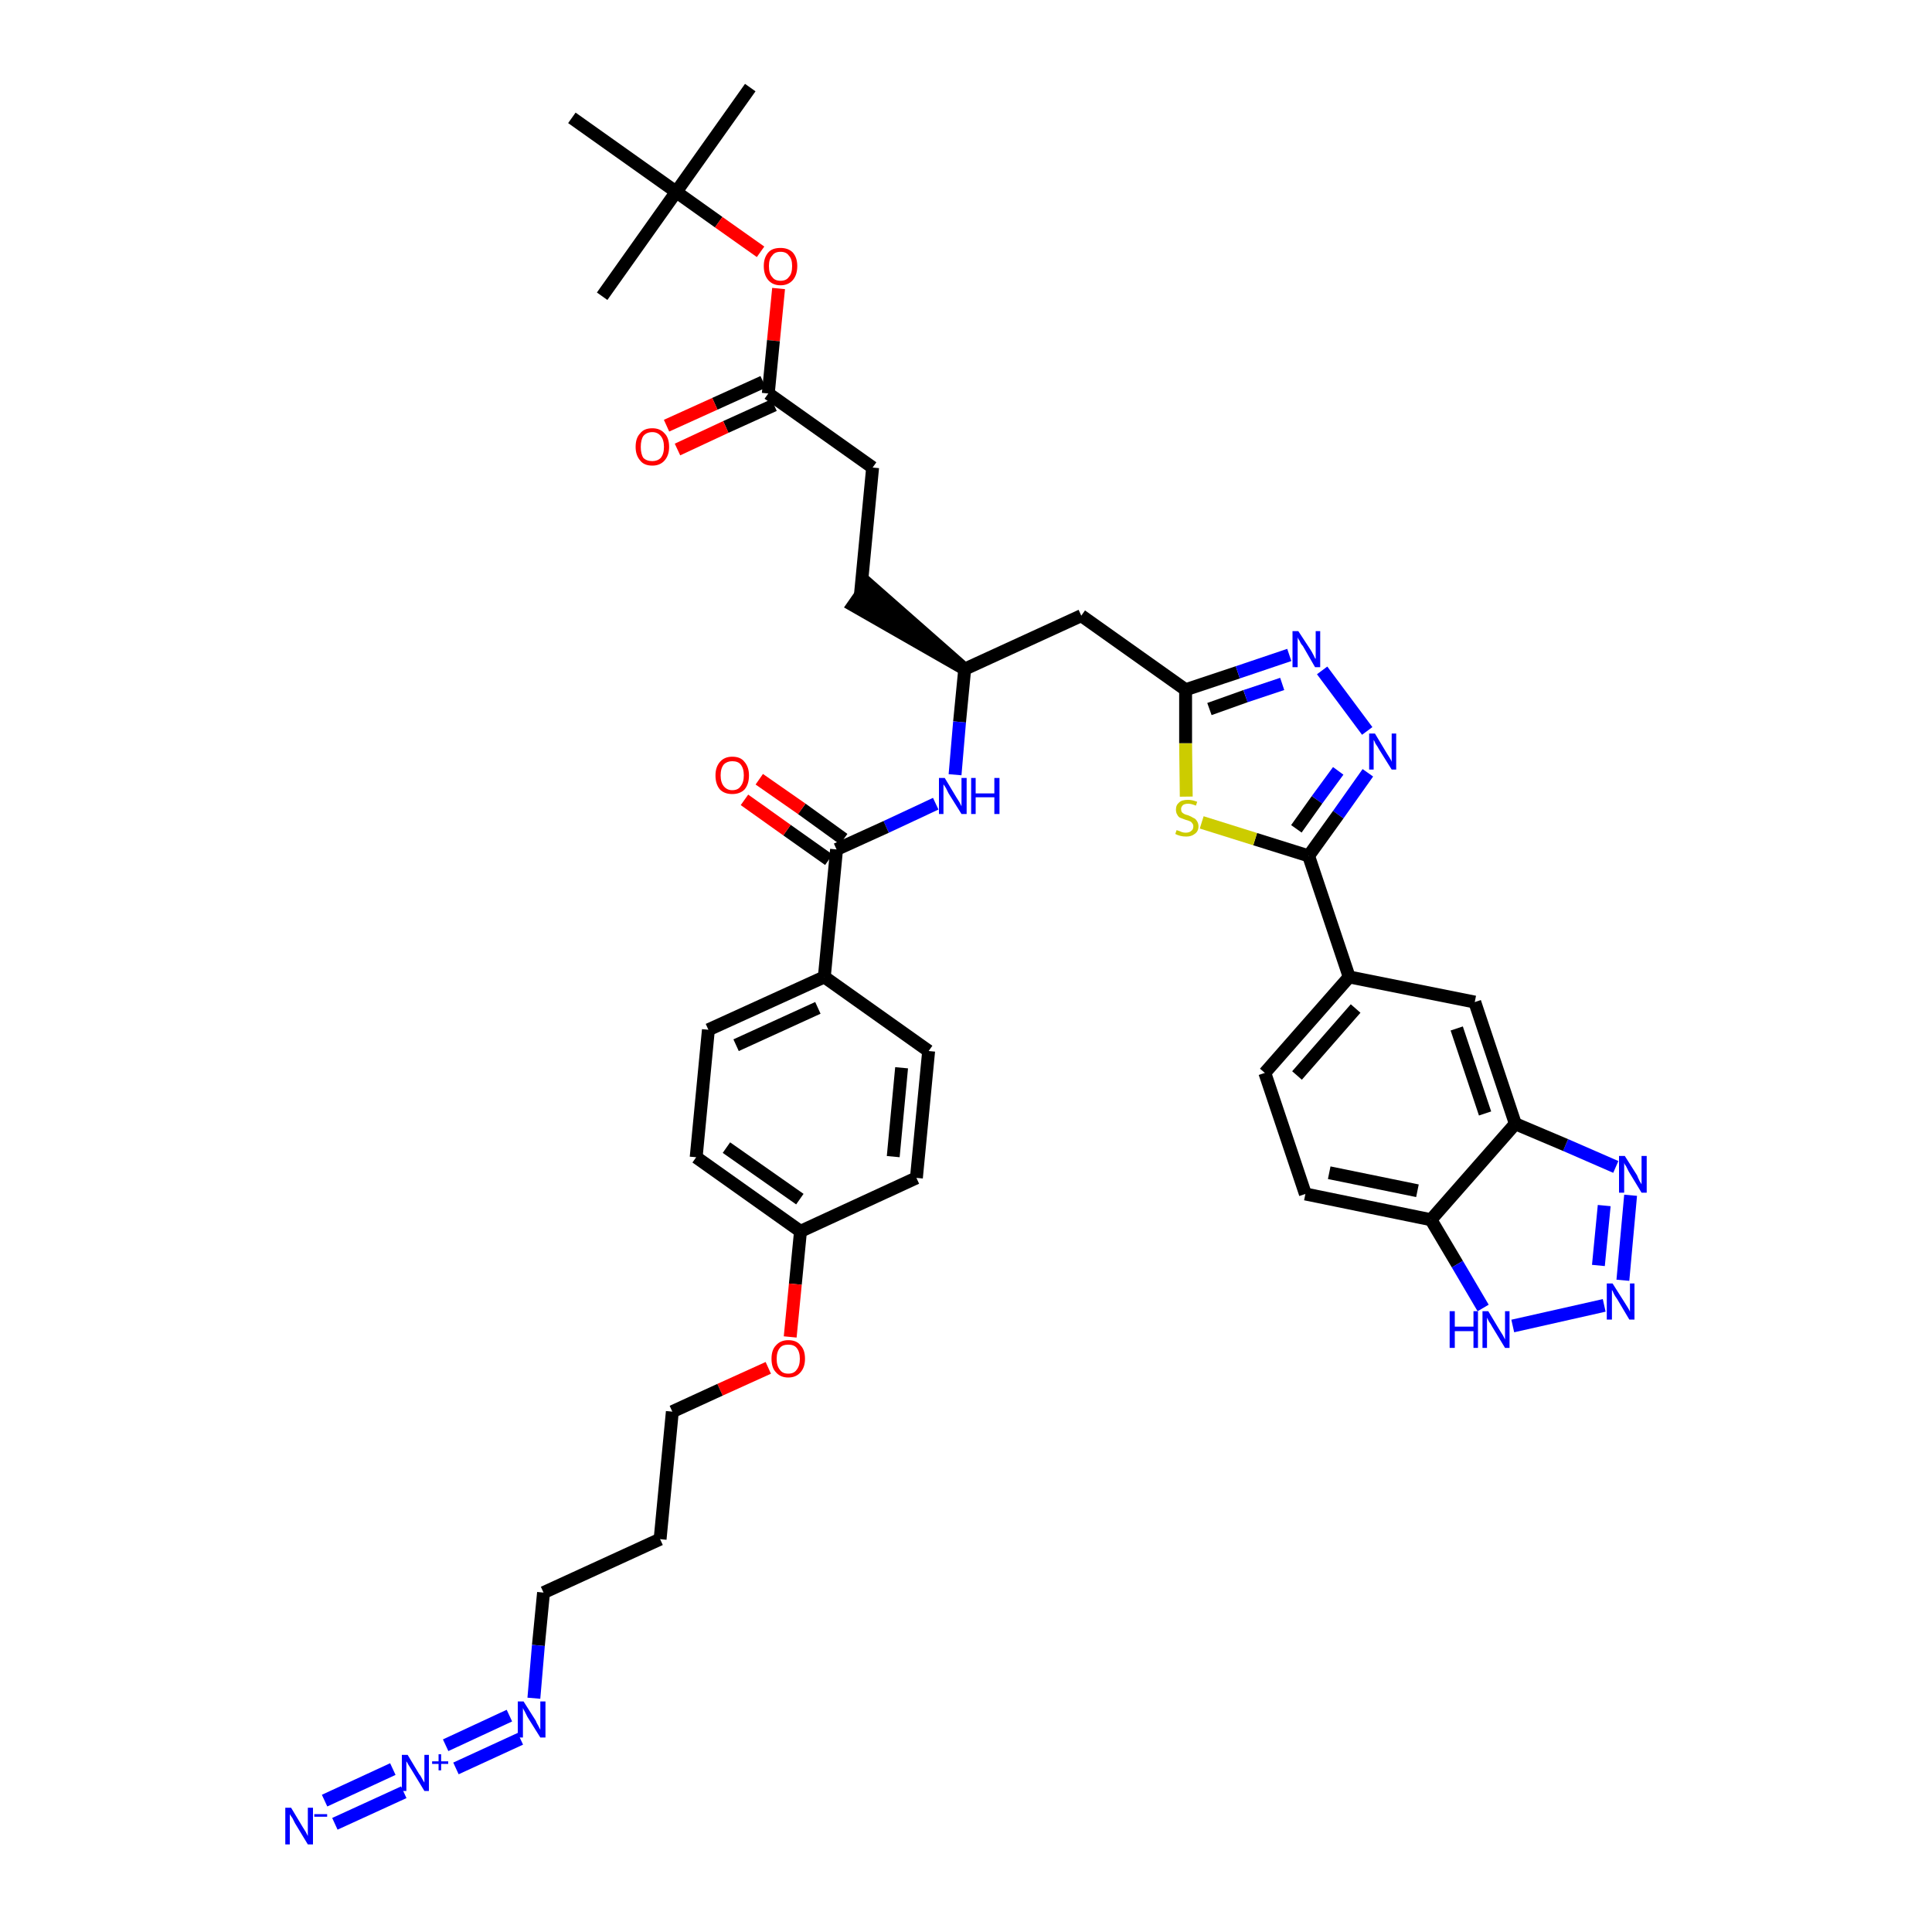 <?xml version='1.0' encoding='iso-8859-1'?>
<svg version='1.1' baseProfile='full'
              xmlns='http://www.w3.org/2000/svg'
                      xmlns:rdkit='http://www.rdkit.org/xml'
                      xmlns:xlink='http://www.w3.org/1999/xlink'
                  xml:space='preserve'
width='300px' height='300px' viewBox='0 0 300 300'>
<!-- END OF HEADER -->
<path class='bond-0 atom-0 atom-1' d='M 116.5,13.6 L 105.0,29.8' style='fill:none;fill-rule:evenodd;stroke:#000000;stroke-width:2.0px;stroke-linecap:butt;stroke-linejoin:miter;stroke-opacity:1' />
<path class='bond-1 atom-1 atom-2' d='M 105.0,29.8 L 93.5,46.0' style='fill:none;fill-rule:evenodd;stroke:#000000;stroke-width:2.0px;stroke-linecap:butt;stroke-linejoin:miter;stroke-opacity:1' />
<path class='bond-2 atom-1 atom-3' d='M 105.0,29.8 L 88.8,18.3' style='fill:none;fill-rule:evenodd;stroke:#000000;stroke-width:2.0px;stroke-linecap:butt;stroke-linejoin:miter;stroke-opacity:1' />
<path class='bond-3 atom-1 atom-4' d='M 105.0,29.8 L 111.6,34.5' style='fill:none;fill-rule:evenodd;stroke:#000000;stroke-width:2.0px;stroke-linecap:butt;stroke-linejoin:miter;stroke-opacity:1' />
<path class='bond-3 atom-1 atom-4' d='M 111.6,34.5 L 118.1,39.1' style='fill:none;fill-rule:evenodd;stroke:#FF0000;stroke-width:2.0px;stroke-linecap:butt;stroke-linejoin:miter;stroke-opacity:1' />
<path class='bond-4 atom-4 atom-5' d='M 120.9,44.8 L 120.1,52.9' style='fill:none;fill-rule:evenodd;stroke:#FF0000;stroke-width:2.0px;stroke-linecap:butt;stroke-linejoin:miter;stroke-opacity:1' />
<path class='bond-4 atom-4 atom-5' d='M 120.1,52.9 L 119.3,61.1' style='fill:none;fill-rule:evenodd;stroke:#000000;stroke-width:2.0px;stroke-linecap:butt;stroke-linejoin:miter;stroke-opacity:1' />
<path class='bond-5 atom-5 atom-6' d='M 118.5,59.3 L 111.0,62.7' style='fill:none;fill-rule:evenodd;stroke:#000000;stroke-width:2.0px;stroke-linecap:butt;stroke-linejoin:miter;stroke-opacity:1' />
<path class='bond-5 atom-5 atom-6' d='M 111.0,62.7 L 103.5,66.1' style='fill:none;fill-rule:evenodd;stroke:#FF0000;stroke-width:2.0px;stroke-linecap:butt;stroke-linejoin:miter;stroke-opacity:1' />
<path class='bond-5 atom-5 atom-6' d='M 120.2,62.9 L 112.7,66.3' style='fill:none;fill-rule:evenodd;stroke:#000000;stroke-width:2.0px;stroke-linecap:butt;stroke-linejoin:miter;stroke-opacity:1' />
<path class='bond-5 atom-5 atom-6' d='M 112.7,66.3 L 105.2,69.8' style='fill:none;fill-rule:evenodd;stroke:#FF0000;stroke-width:2.0px;stroke-linecap:butt;stroke-linejoin:miter;stroke-opacity:1' />
<path class='bond-6 atom-5 atom-7' d='M 119.3,61.1 L 135.5,72.6' style='fill:none;fill-rule:evenodd;stroke:#000000;stroke-width:2.0px;stroke-linecap:butt;stroke-linejoin:miter;stroke-opacity:1' />
<path class='bond-7 atom-7 atom-8' d='M 135.5,72.6 L 133.6,92.4' style='fill:none;fill-rule:evenodd;stroke:#000000;stroke-width:2.0px;stroke-linecap:butt;stroke-linejoin:miter;stroke-opacity:1' />
<path class='bond-8 atom-9 atom-8' d='M 149.8,103.9 L 134.8,90.7 L 132.5,94.0 Z' style='fill:#000000;fill-rule:evenodd;fill-opacity:1;stroke:#000000;stroke-width:2.0px;stroke-linecap:butt;stroke-linejoin:miter;stroke-opacity:1;' />
<path class='bond-9 atom-9 atom-10' d='M 149.8,103.9 L 167.9,95.6' style='fill:none;fill-rule:evenodd;stroke:#000000;stroke-width:2.0px;stroke-linecap:butt;stroke-linejoin:miter;stroke-opacity:1' />
<path class='bond-24 atom-9 atom-25' d='M 149.8,103.9 L 149.0,112.1' style='fill:none;fill-rule:evenodd;stroke:#000000;stroke-width:2.0px;stroke-linecap:butt;stroke-linejoin:miter;stroke-opacity:1' />
<path class='bond-24 atom-9 atom-25' d='M 149.0,112.1 L 148.3,120.3' style='fill:none;fill-rule:evenodd;stroke:#0000FF;stroke-width:2.0px;stroke-linecap:butt;stroke-linejoin:miter;stroke-opacity:1' />
<path class='bond-10 atom-10 atom-11' d='M 167.9,95.6 L 184.1,107.1' style='fill:none;fill-rule:evenodd;stroke:#000000;stroke-width:2.0px;stroke-linecap:butt;stroke-linejoin:miter;stroke-opacity:1' />
<path class='bond-11 atom-11 atom-12' d='M 184.1,107.1 L 192.2,104.4' style='fill:none;fill-rule:evenodd;stroke:#000000;stroke-width:2.0px;stroke-linecap:butt;stroke-linejoin:miter;stroke-opacity:1' />
<path class='bond-11 atom-11 atom-12' d='M 192.2,104.4 L 200.2,101.7' style='fill:none;fill-rule:evenodd;stroke:#0000FF;stroke-width:2.0px;stroke-linecap:butt;stroke-linejoin:miter;stroke-opacity:1' />
<path class='bond-11 atom-11 atom-12' d='M 187.8,110.1 L 193.4,108.1' style='fill:none;fill-rule:evenodd;stroke:#000000;stroke-width:2.0px;stroke-linecap:butt;stroke-linejoin:miter;stroke-opacity:1' />
<path class='bond-11 atom-11 atom-12' d='M 193.4,108.1 L 199.1,106.2' style='fill:none;fill-rule:evenodd;stroke:#0000FF;stroke-width:2.0px;stroke-linecap:butt;stroke-linejoin:miter;stroke-opacity:1' />
<path class='bond-40 atom-24 atom-11' d='M 184.2,123.7 L 184.1,115.4' style='fill:none;fill-rule:evenodd;stroke:#CCCC00;stroke-width:2.0px;stroke-linecap:butt;stroke-linejoin:miter;stroke-opacity:1' />
<path class='bond-40 atom-24 atom-11' d='M 184.1,115.4 L 184.1,107.1' style='fill:none;fill-rule:evenodd;stroke:#000000;stroke-width:2.0px;stroke-linecap:butt;stroke-linejoin:miter;stroke-opacity:1' />
<path class='bond-12 atom-12 atom-13' d='M 205.3,104.1 L 212.3,113.5' style='fill:none;fill-rule:evenodd;stroke:#0000FF;stroke-width:2.0px;stroke-linecap:butt;stroke-linejoin:miter;stroke-opacity:1' />
<path class='bond-13 atom-13 atom-14' d='M 212.4,120.0 L 207.8,126.5' style='fill:none;fill-rule:evenodd;stroke:#0000FF;stroke-width:2.0px;stroke-linecap:butt;stroke-linejoin:miter;stroke-opacity:1' />
<path class='bond-13 atom-13 atom-14' d='M 207.8,126.5 L 203.2,132.9' style='fill:none;fill-rule:evenodd;stroke:#000000;stroke-width:2.0px;stroke-linecap:butt;stroke-linejoin:miter;stroke-opacity:1' />
<path class='bond-13 atom-13 atom-14' d='M 207.8,119.7 L 204.5,124.2' style='fill:none;fill-rule:evenodd;stroke:#0000FF;stroke-width:2.0px;stroke-linecap:butt;stroke-linejoin:miter;stroke-opacity:1' />
<path class='bond-13 atom-13 atom-14' d='M 204.5,124.2 L 201.3,128.7' style='fill:none;fill-rule:evenodd;stroke:#000000;stroke-width:2.0px;stroke-linecap:butt;stroke-linejoin:miter;stroke-opacity:1' />
<path class='bond-14 atom-14 atom-15' d='M 203.2,132.9 L 209.5,151.7' style='fill:none;fill-rule:evenodd;stroke:#000000;stroke-width:2.0px;stroke-linecap:butt;stroke-linejoin:miter;stroke-opacity:1' />
<path class='bond-23 atom-14 atom-24' d='M 203.2,132.9 L 194.9,130.3' style='fill:none;fill-rule:evenodd;stroke:#000000;stroke-width:2.0px;stroke-linecap:butt;stroke-linejoin:miter;stroke-opacity:1' />
<path class='bond-23 atom-14 atom-24' d='M 194.9,130.3 L 186.6,127.7' style='fill:none;fill-rule:evenodd;stroke:#CCCC00;stroke-width:2.0px;stroke-linecap:butt;stroke-linejoin:miter;stroke-opacity:1' />
<path class='bond-15 atom-15 atom-16' d='M 209.5,151.7 L 196.4,166.6' style='fill:none;fill-rule:evenodd;stroke:#000000;stroke-width:2.0px;stroke-linecap:butt;stroke-linejoin:miter;stroke-opacity:1' />
<path class='bond-15 atom-15 atom-16' d='M 210.5,156.6 L 201.4,167.0' style='fill:none;fill-rule:evenodd;stroke:#000000;stroke-width:2.0px;stroke-linecap:butt;stroke-linejoin:miter;stroke-opacity:1' />
<path class='bond-42 atom-23 atom-15' d='M 229.0,155.6 L 209.5,151.7' style='fill:none;fill-rule:evenodd;stroke:#000000;stroke-width:2.0px;stroke-linecap:butt;stroke-linejoin:miter;stroke-opacity:1' />
<path class='bond-16 atom-16 atom-17' d='M 196.4,166.6 L 202.7,185.4' style='fill:none;fill-rule:evenodd;stroke:#000000;stroke-width:2.0px;stroke-linecap:butt;stroke-linejoin:miter;stroke-opacity:1' />
<path class='bond-17 atom-17 atom-18' d='M 202.7,185.4 L 222.2,189.4' style='fill:none;fill-rule:evenodd;stroke:#000000;stroke-width:2.0px;stroke-linecap:butt;stroke-linejoin:miter;stroke-opacity:1' />
<path class='bond-17 atom-17 atom-18' d='M 206.4,182.1 L 220.1,184.9' style='fill:none;fill-rule:evenodd;stroke:#000000;stroke-width:2.0px;stroke-linecap:butt;stroke-linejoin:miter;stroke-opacity:1' />
<path class='bond-18 atom-18 atom-19' d='M 222.2,189.4 L 226.3,196.3' style='fill:none;fill-rule:evenodd;stroke:#000000;stroke-width:2.0px;stroke-linecap:butt;stroke-linejoin:miter;stroke-opacity:1' />
<path class='bond-18 atom-18 atom-19' d='M 226.3,196.3 L 230.3,203.1' style='fill:none;fill-rule:evenodd;stroke:#0000FF;stroke-width:2.0px;stroke-linecap:butt;stroke-linejoin:miter;stroke-opacity:1' />
<path class='bond-43 atom-22 atom-18' d='M 235.3,174.5 L 222.2,189.4' style='fill:none;fill-rule:evenodd;stroke:#000000;stroke-width:2.0px;stroke-linecap:butt;stroke-linejoin:miter;stroke-opacity:1' />
<path class='bond-19 atom-19 atom-20' d='M 234.9,205.9 L 249.1,202.7' style='fill:none;fill-rule:evenodd;stroke:#0000FF;stroke-width:2.0px;stroke-linecap:butt;stroke-linejoin:miter;stroke-opacity:1' />
<path class='bond-20 atom-20 atom-21' d='M 252.0,198.8 L 253.2,185.6' style='fill:none;fill-rule:evenodd;stroke:#0000FF;stroke-width:2.0px;stroke-linecap:butt;stroke-linejoin:miter;stroke-opacity:1' />
<path class='bond-20 atom-20 atom-21' d='M 248.2,196.5 L 249.1,187.2' style='fill:none;fill-rule:evenodd;stroke:#0000FF;stroke-width:2.0px;stroke-linecap:butt;stroke-linejoin:miter;stroke-opacity:1' />
<path class='bond-21 atom-21 atom-22' d='M 250.9,181.2 L 243.1,177.8' style='fill:none;fill-rule:evenodd;stroke:#0000FF;stroke-width:2.0px;stroke-linecap:butt;stroke-linejoin:miter;stroke-opacity:1' />
<path class='bond-21 atom-21 atom-22' d='M 243.1,177.8 L 235.3,174.5' style='fill:none;fill-rule:evenodd;stroke:#000000;stroke-width:2.0px;stroke-linecap:butt;stroke-linejoin:miter;stroke-opacity:1' />
<path class='bond-22 atom-22 atom-23' d='M 235.3,174.5 L 229.0,155.6' style='fill:none;fill-rule:evenodd;stroke:#000000;stroke-width:2.0px;stroke-linecap:butt;stroke-linejoin:miter;stroke-opacity:1' />
<path class='bond-22 atom-22 atom-23' d='M 230.6,172.9 L 226.2,159.7' style='fill:none;fill-rule:evenodd;stroke:#000000;stroke-width:2.0px;stroke-linecap:butt;stroke-linejoin:miter;stroke-opacity:1' />
<path class='bond-25 atom-25 atom-26' d='M 145.3,124.8 L 137.6,128.4' style='fill:none;fill-rule:evenodd;stroke:#0000FF;stroke-width:2.0px;stroke-linecap:butt;stroke-linejoin:miter;stroke-opacity:1' />
<path class='bond-25 atom-25 atom-26' d='M 137.6,128.4 L 129.9,131.9' style='fill:none;fill-rule:evenodd;stroke:#000000;stroke-width:2.0px;stroke-linecap:butt;stroke-linejoin:miter;stroke-opacity:1' />
<path class='bond-26 atom-26 atom-27' d='M 131.0,130.3 L 124.5,125.6' style='fill:none;fill-rule:evenodd;stroke:#000000;stroke-width:2.0px;stroke-linecap:butt;stroke-linejoin:miter;stroke-opacity:1' />
<path class='bond-26 atom-26 atom-27' d='M 124.5,125.6 L 117.9,121.0' style='fill:none;fill-rule:evenodd;stroke:#FF0000;stroke-width:2.0px;stroke-linecap:butt;stroke-linejoin:miter;stroke-opacity:1' />
<path class='bond-26 atom-26 atom-27' d='M 128.7,133.5 L 122.2,128.9' style='fill:none;fill-rule:evenodd;stroke:#000000;stroke-width:2.0px;stroke-linecap:butt;stroke-linejoin:miter;stroke-opacity:1' />
<path class='bond-26 atom-26 atom-27' d='M 122.2,128.9 L 115.6,124.2' style='fill:none;fill-rule:evenodd;stroke:#FF0000;stroke-width:2.0px;stroke-linecap:butt;stroke-linejoin:miter;stroke-opacity:1' />
<path class='bond-27 atom-26 atom-28' d='M 129.9,131.9 L 128.0,151.7' style='fill:none;fill-rule:evenodd;stroke:#000000;stroke-width:2.0px;stroke-linecap:butt;stroke-linejoin:miter;stroke-opacity:1' />
<path class='bond-28 atom-28 atom-29' d='M 128.0,151.7 L 110.0,159.9' style='fill:none;fill-rule:evenodd;stroke:#000000;stroke-width:2.0px;stroke-linecap:butt;stroke-linejoin:miter;stroke-opacity:1' />
<path class='bond-28 atom-28 atom-29' d='M 127.0,156.5 L 114.3,162.3' style='fill:none;fill-rule:evenodd;stroke:#000000;stroke-width:2.0px;stroke-linecap:butt;stroke-linejoin:miter;stroke-opacity:1' />
<path class='bond-41 atom-40 atom-28' d='M 144.2,163.2 L 128.0,151.7' style='fill:none;fill-rule:evenodd;stroke:#000000;stroke-width:2.0px;stroke-linecap:butt;stroke-linejoin:miter;stroke-opacity:1' />
<path class='bond-29 atom-29 atom-30' d='M 110.0,159.9 L 108.1,179.7' style='fill:none;fill-rule:evenodd;stroke:#000000;stroke-width:2.0px;stroke-linecap:butt;stroke-linejoin:miter;stroke-opacity:1' />
<path class='bond-30 atom-30 atom-31' d='M 108.1,179.7 L 124.3,191.2' style='fill:none;fill-rule:evenodd;stroke:#000000;stroke-width:2.0px;stroke-linecap:butt;stroke-linejoin:miter;stroke-opacity:1' />
<path class='bond-30 atom-30 atom-31' d='M 112.8,178.2 L 124.2,186.2' style='fill:none;fill-rule:evenodd;stroke:#000000;stroke-width:2.0px;stroke-linecap:butt;stroke-linejoin:miter;stroke-opacity:1' />
<path class='bond-31 atom-31 atom-32' d='M 124.3,191.2 L 123.5,199.4' style='fill:none;fill-rule:evenodd;stroke:#000000;stroke-width:2.0px;stroke-linecap:butt;stroke-linejoin:miter;stroke-opacity:1' />
<path class='bond-31 atom-31 atom-32' d='M 123.5,199.4 L 122.7,207.6' style='fill:none;fill-rule:evenodd;stroke:#FF0000;stroke-width:2.0px;stroke-linecap:butt;stroke-linejoin:miter;stroke-opacity:1' />
<path class='bond-38 atom-31 atom-39' d='M 124.3,191.2 L 142.3,182.9' style='fill:none;fill-rule:evenodd;stroke:#000000;stroke-width:2.0px;stroke-linecap:butt;stroke-linejoin:miter;stroke-opacity:1' />
<path class='bond-32 atom-32 atom-33' d='M 119.3,212.4 L 111.8,215.8' style='fill:none;fill-rule:evenodd;stroke:#FF0000;stroke-width:2.0px;stroke-linecap:butt;stroke-linejoin:miter;stroke-opacity:1' />
<path class='bond-32 atom-32 atom-33' d='M 111.8,215.8 L 104.4,219.2' style='fill:none;fill-rule:evenodd;stroke:#000000;stroke-width:2.0px;stroke-linecap:butt;stroke-linejoin:miter;stroke-opacity:1' />
<path class='bond-33 atom-33 atom-34' d='M 104.4,219.2 L 102.5,239.0' style='fill:none;fill-rule:evenodd;stroke:#000000;stroke-width:2.0px;stroke-linecap:butt;stroke-linejoin:miter;stroke-opacity:1' />
<path class='bond-34 atom-34 atom-35' d='M 102.5,239.0 L 84.4,247.3' style='fill:none;fill-rule:evenodd;stroke:#000000;stroke-width:2.0px;stroke-linecap:butt;stroke-linejoin:miter;stroke-opacity:1' />
<path class='bond-35 atom-35 atom-36' d='M 84.4,247.3 L 83.6,255.5' style='fill:none;fill-rule:evenodd;stroke:#000000;stroke-width:2.0px;stroke-linecap:butt;stroke-linejoin:miter;stroke-opacity:1' />
<path class='bond-35 atom-35 atom-36' d='M 83.6,255.5 L 82.9,263.7' style='fill:none;fill-rule:evenodd;stroke:#0000FF;stroke-width:2.0px;stroke-linecap:butt;stroke-linejoin:miter;stroke-opacity:1' />
<path class='bond-36 atom-36 atom-37' d='M 79.1,266.4 L 69.2,271.0' style='fill:none;fill-rule:evenodd;stroke:#0000FF;stroke-width:2.0px;stroke-linecap:butt;stroke-linejoin:miter;stroke-opacity:1' />
<path class='bond-36 atom-36 atom-37' d='M 80.8,270.0 L 70.8,274.6' style='fill:none;fill-rule:evenodd;stroke:#0000FF;stroke-width:2.0px;stroke-linecap:butt;stroke-linejoin:miter;stroke-opacity:1' />
<path class='bond-37 atom-37 atom-38' d='M 61.0,274.7 L 50.4,279.6' style='fill:none;fill-rule:evenodd;stroke:#0000FF;stroke-width:2.0px;stroke-linecap:butt;stroke-linejoin:miter;stroke-opacity:1' />
<path class='bond-37 atom-37 atom-38' d='M 62.7,278.3 L 52.0,283.2' style='fill:none;fill-rule:evenodd;stroke:#0000FF;stroke-width:2.0px;stroke-linecap:butt;stroke-linejoin:miter;stroke-opacity:1' />
<path class='bond-39 atom-39 atom-40' d='M 142.3,182.9 L 144.2,163.2' style='fill:none;fill-rule:evenodd;stroke:#000000;stroke-width:2.0px;stroke-linecap:butt;stroke-linejoin:miter;stroke-opacity:1' />
<path class='bond-39 atom-39 atom-40' d='M 138.7,179.6 L 140.0,165.8' style='fill:none;fill-rule:evenodd;stroke:#000000;stroke-width:2.0px;stroke-linecap:butt;stroke-linejoin:miter;stroke-opacity:1' />
<path  class='atom-4' d='M 118.6 41.3
Q 118.6 40.0, 119.3 39.2
Q 119.9 38.5, 121.2 38.5
Q 122.4 38.5, 123.1 39.2
Q 123.8 40.0, 123.8 41.3
Q 123.8 42.7, 123.1 43.5
Q 122.4 44.3, 121.2 44.3
Q 120.0 44.3, 119.3 43.5
Q 118.6 42.7, 118.6 41.3
M 121.2 43.6
Q 122.1 43.6, 122.5 43.0
Q 123.0 42.5, 123.0 41.3
Q 123.0 40.2, 122.5 39.7
Q 122.1 39.1, 121.2 39.1
Q 120.3 39.1, 119.9 39.7
Q 119.4 40.2, 119.4 41.3
Q 119.4 42.5, 119.9 43.0
Q 120.3 43.6, 121.2 43.6
' fill='#FF0000'/>
<path  class='atom-6' d='M 98.7 69.4
Q 98.7 68.0, 99.4 67.3
Q 100.0 66.5, 101.3 66.5
Q 102.5 66.5, 103.2 67.3
Q 103.9 68.0, 103.9 69.4
Q 103.9 70.7, 103.2 71.5
Q 102.5 72.3, 101.3 72.3
Q 100.0 72.3, 99.4 71.5
Q 98.7 70.7, 98.7 69.4
M 101.3 71.6
Q 102.1 71.6, 102.6 71.1
Q 103.1 70.5, 103.1 69.4
Q 103.1 68.3, 102.6 67.7
Q 102.1 67.1, 101.3 67.1
Q 100.4 67.1, 99.9 67.7
Q 99.5 68.3, 99.5 69.4
Q 99.5 70.5, 99.9 71.1
Q 100.4 71.6, 101.3 71.6
' fill='#FF0000'/>
<path  class='atom-12' d='M 201.6 98.0
L 203.5 100.9
Q 203.7 101.2, 204.0 101.8
Q 204.2 102.3, 204.3 102.3
L 204.3 98.0
L 205.0 98.0
L 205.0 103.6
L 204.2 103.6
L 202.3 100.3
Q 202.0 100.0, 201.8 99.5
Q 201.5 99.1, 201.5 98.9
L 201.5 103.6
L 200.7 103.6
L 200.7 98.0
L 201.6 98.0
' fill='#0000FF'/>
<path  class='atom-13' d='M 213.5 113.9
L 215.3 116.9
Q 215.5 117.2, 215.8 117.7
Q 216.1 118.2, 216.1 118.3
L 216.1 113.9
L 216.8 113.9
L 216.8 119.5
L 216.1 119.5
L 214.1 116.3
Q 213.9 115.9, 213.6 115.5
Q 213.4 115.0, 213.3 114.9
L 213.3 119.5
L 212.6 119.5
L 212.6 113.9
L 213.5 113.9
' fill='#0000FF'/>
<path  class='atom-19' d='M 225.1 203.6
L 225.9 203.6
L 225.9 206.0
L 228.8 206.0
L 228.8 203.6
L 229.5 203.6
L 229.5 209.3
L 228.8 209.3
L 228.8 206.7
L 225.9 206.7
L 225.9 209.3
L 225.1 209.3
L 225.1 203.6
' fill='#0000FF'/>
<path  class='atom-19' d='M 231.1 203.6
L 232.9 206.6
Q 233.1 206.9, 233.4 207.4
Q 233.7 208.0, 233.7 208.0
L 233.7 203.6
L 234.4 203.6
L 234.4 209.3
L 233.7 209.3
L 231.7 206.0
Q 231.5 205.6, 231.2 205.2
Q 231.0 204.8, 230.9 204.6
L 230.9 209.3
L 230.2 209.3
L 230.2 203.6
L 231.1 203.6
' fill='#0000FF'/>
<path  class='atom-20' d='M 250.4 199.3
L 252.3 202.3
Q 252.5 202.6, 252.8 203.1
Q 253.1 203.6, 253.1 203.7
L 253.1 199.3
L 253.8 199.3
L 253.8 204.9
L 253.0 204.9
L 251.1 201.7
Q 250.8 201.3, 250.6 200.9
Q 250.4 200.4, 250.3 200.3
L 250.3 204.9
L 249.5 204.9
L 249.5 199.3
L 250.4 199.3
' fill='#0000FF'/>
<path  class='atom-21' d='M 252.3 179.5
L 254.2 182.5
Q 254.3 182.8, 254.6 183.4
Q 254.9 183.9, 254.9 183.9
L 254.9 179.5
L 255.7 179.5
L 255.7 185.2
L 254.9 185.2
L 252.9 181.9
Q 252.7 181.5, 252.5 181.1
Q 252.2 180.7, 252.2 180.5
L 252.2 185.2
L 251.4 185.2
L 251.4 179.5
L 252.3 179.5
' fill='#0000FF'/>
<path  class='atom-24' d='M 182.7 128.9
Q 182.7 128.9, 183.0 129.0
Q 183.3 129.1, 183.5 129.2
Q 183.8 129.3, 184.1 129.3
Q 184.7 129.3, 185.0 129.0
Q 185.3 128.8, 185.3 128.3
Q 185.3 128.0, 185.1 127.8
Q 185.0 127.6, 184.7 127.5
Q 184.5 127.4, 184.1 127.3
Q 183.6 127.1, 183.3 127.0
Q 183.0 126.9, 182.8 126.5
Q 182.6 126.2, 182.6 125.7
Q 182.6 125.0, 183.1 124.6
Q 183.5 124.2, 184.5 124.2
Q 185.1 124.2, 185.9 124.5
L 185.7 125.1
Q 185.0 124.8, 184.5 124.8
Q 184.0 124.8, 183.7 125.0
Q 183.4 125.3, 183.4 125.6
Q 183.4 125.9, 183.5 126.1
Q 183.7 126.3, 183.9 126.4
Q 184.1 126.5, 184.5 126.6
Q 185.0 126.8, 185.3 127.0
Q 185.6 127.1, 185.8 127.4
Q 186.1 127.8, 186.1 128.3
Q 186.1 129.1, 185.5 129.5
Q 185.0 129.9, 184.2 129.9
Q 183.7 129.9, 183.3 129.8
Q 182.9 129.7, 182.5 129.5
L 182.7 128.9
' fill='#CCCC00'/>
<path  class='atom-25' d='M 146.7 120.8
L 148.5 123.8
Q 148.7 124.1, 149.0 124.6
Q 149.3 125.2, 149.3 125.2
L 149.3 120.8
L 150.1 120.8
L 150.1 126.4
L 149.3 126.4
L 147.3 123.2
Q 147.1 122.8, 146.9 122.4
Q 146.6 121.9, 146.5 121.8
L 146.5 126.4
L 145.8 126.4
L 145.8 120.8
L 146.7 120.8
' fill='#0000FF'/>
<path  class='atom-25' d='M 150.8 120.8
L 151.5 120.8
L 151.5 123.2
L 154.4 123.2
L 154.4 120.8
L 155.2 120.8
L 155.2 126.4
L 154.4 126.4
L 154.4 123.8
L 151.5 123.8
L 151.5 126.4
L 150.8 126.4
L 150.8 120.8
' fill='#0000FF'/>
<path  class='atom-27' d='M 111.1 120.4
Q 111.1 119.1, 111.8 118.3
Q 112.5 117.5, 113.7 117.5
Q 115.0 117.5, 115.6 118.3
Q 116.3 119.1, 116.3 120.4
Q 116.3 121.8, 115.6 122.6
Q 114.9 123.3, 113.7 123.3
Q 112.5 123.3, 111.8 122.6
Q 111.1 121.8, 111.1 120.4
M 113.7 122.7
Q 114.6 122.7, 115.0 122.1
Q 115.5 121.5, 115.5 120.4
Q 115.5 119.3, 115.0 118.7
Q 114.6 118.2, 113.7 118.2
Q 112.9 118.2, 112.4 118.7
Q 111.9 119.3, 111.9 120.4
Q 111.9 121.5, 112.4 122.1
Q 112.9 122.7, 113.7 122.7
' fill='#FF0000'/>
<path  class='atom-32' d='M 119.8 211.0
Q 119.8 209.6, 120.5 208.9
Q 121.2 208.1, 122.4 208.1
Q 123.7 208.1, 124.3 208.9
Q 125.0 209.6, 125.0 211.0
Q 125.0 212.3, 124.3 213.1
Q 123.6 213.9, 122.4 213.9
Q 121.2 213.9, 120.5 213.1
Q 119.8 212.4, 119.8 211.0
M 122.4 213.3
Q 123.3 213.3, 123.7 212.7
Q 124.2 212.1, 124.2 211.0
Q 124.2 209.9, 123.7 209.3
Q 123.3 208.8, 122.4 208.8
Q 121.5 208.8, 121.1 209.3
Q 120.6 209.9, 120.6 211.0
Q 120.6 212.1, 121.1 212.7
Q 121.5 213.3, 122.4 213.3
' fill='#FF0000'/>
<path  class='atom-36' d='M 81.3 264.2
L 83.2 267.2
Q 83.3 267.5, 83.6 268.0
Q 83.9 268.6, 83.9 268.6
L 83.9 264.2
L 84.7 264.2
L 84.7 269.8
L 83.9 269.8
L 81.9 266.6
Q 81.7 266.2, 81.5 265.8
Q 81.2 265.3, 81.2 265.2
L 81.2 269.8
L 80.4 269.8
L 80.4 264.2
L 81.3 264.2
' fill='#0000FF'/>
<path  class='atom-37' d='M 63.3 272.5
L 65.1 275.5
Q 65.3 275.7, 65.6 276.3
Q 65.9 276.8, 65.9 276.8
L 65.9 272.5
L 66.6 272.5
L 66.6 278.1
L 65.9 278.1
L 63.9 274.8
Q 63.7 274.5, 63.4 274.0
Q 63.2 273.6, 63.1 273.5
L 63.1 278.1
L 62.4 278.1
L 62.4 272.5
L 63.3 272.5
' fill='#0000FF'/>
<path  class='atom-37' d='M 67.1 273.5
L 68.1 273.5
L 68.1 272.4
L 68.5 272.4
L 68.5 273.5
L 69.6 273.5
L 69.6 273.9
L 68.5 273.9
L 68.5 274.9
L 68.1 274.9
L 68.1 273.9
L 67.1 273.9
L 67.1 273.5
' fill='#0000FF'/>
<path  class='atom-38' d='M 45.2 280.7
L 47.0 283.7
Q 47.2 284.0, 47.5 284.5
Q 47.8 285.1, 47.8 285.1
L 47.8 280.7
L 48.6 280.7
L 48.6 286.4
L 47.8 286.4
L 45.8 283.1
Q 45.6 282.7, 45.4 282.3
Q 45.1 281.9, 45.0 281.7
L 45.0 286.4
L 44.3 286.4
L 44.3 280.7
L 45.2 280.7
' fill='#0000FF'/>
<path  class='atom-38' d='M 48.8 281.7
L 50.8 281.7
L 50.8 282.1
L 48.8 282.1
L 48.8 281.7
' fill='#0000FF'/>
</svg>
